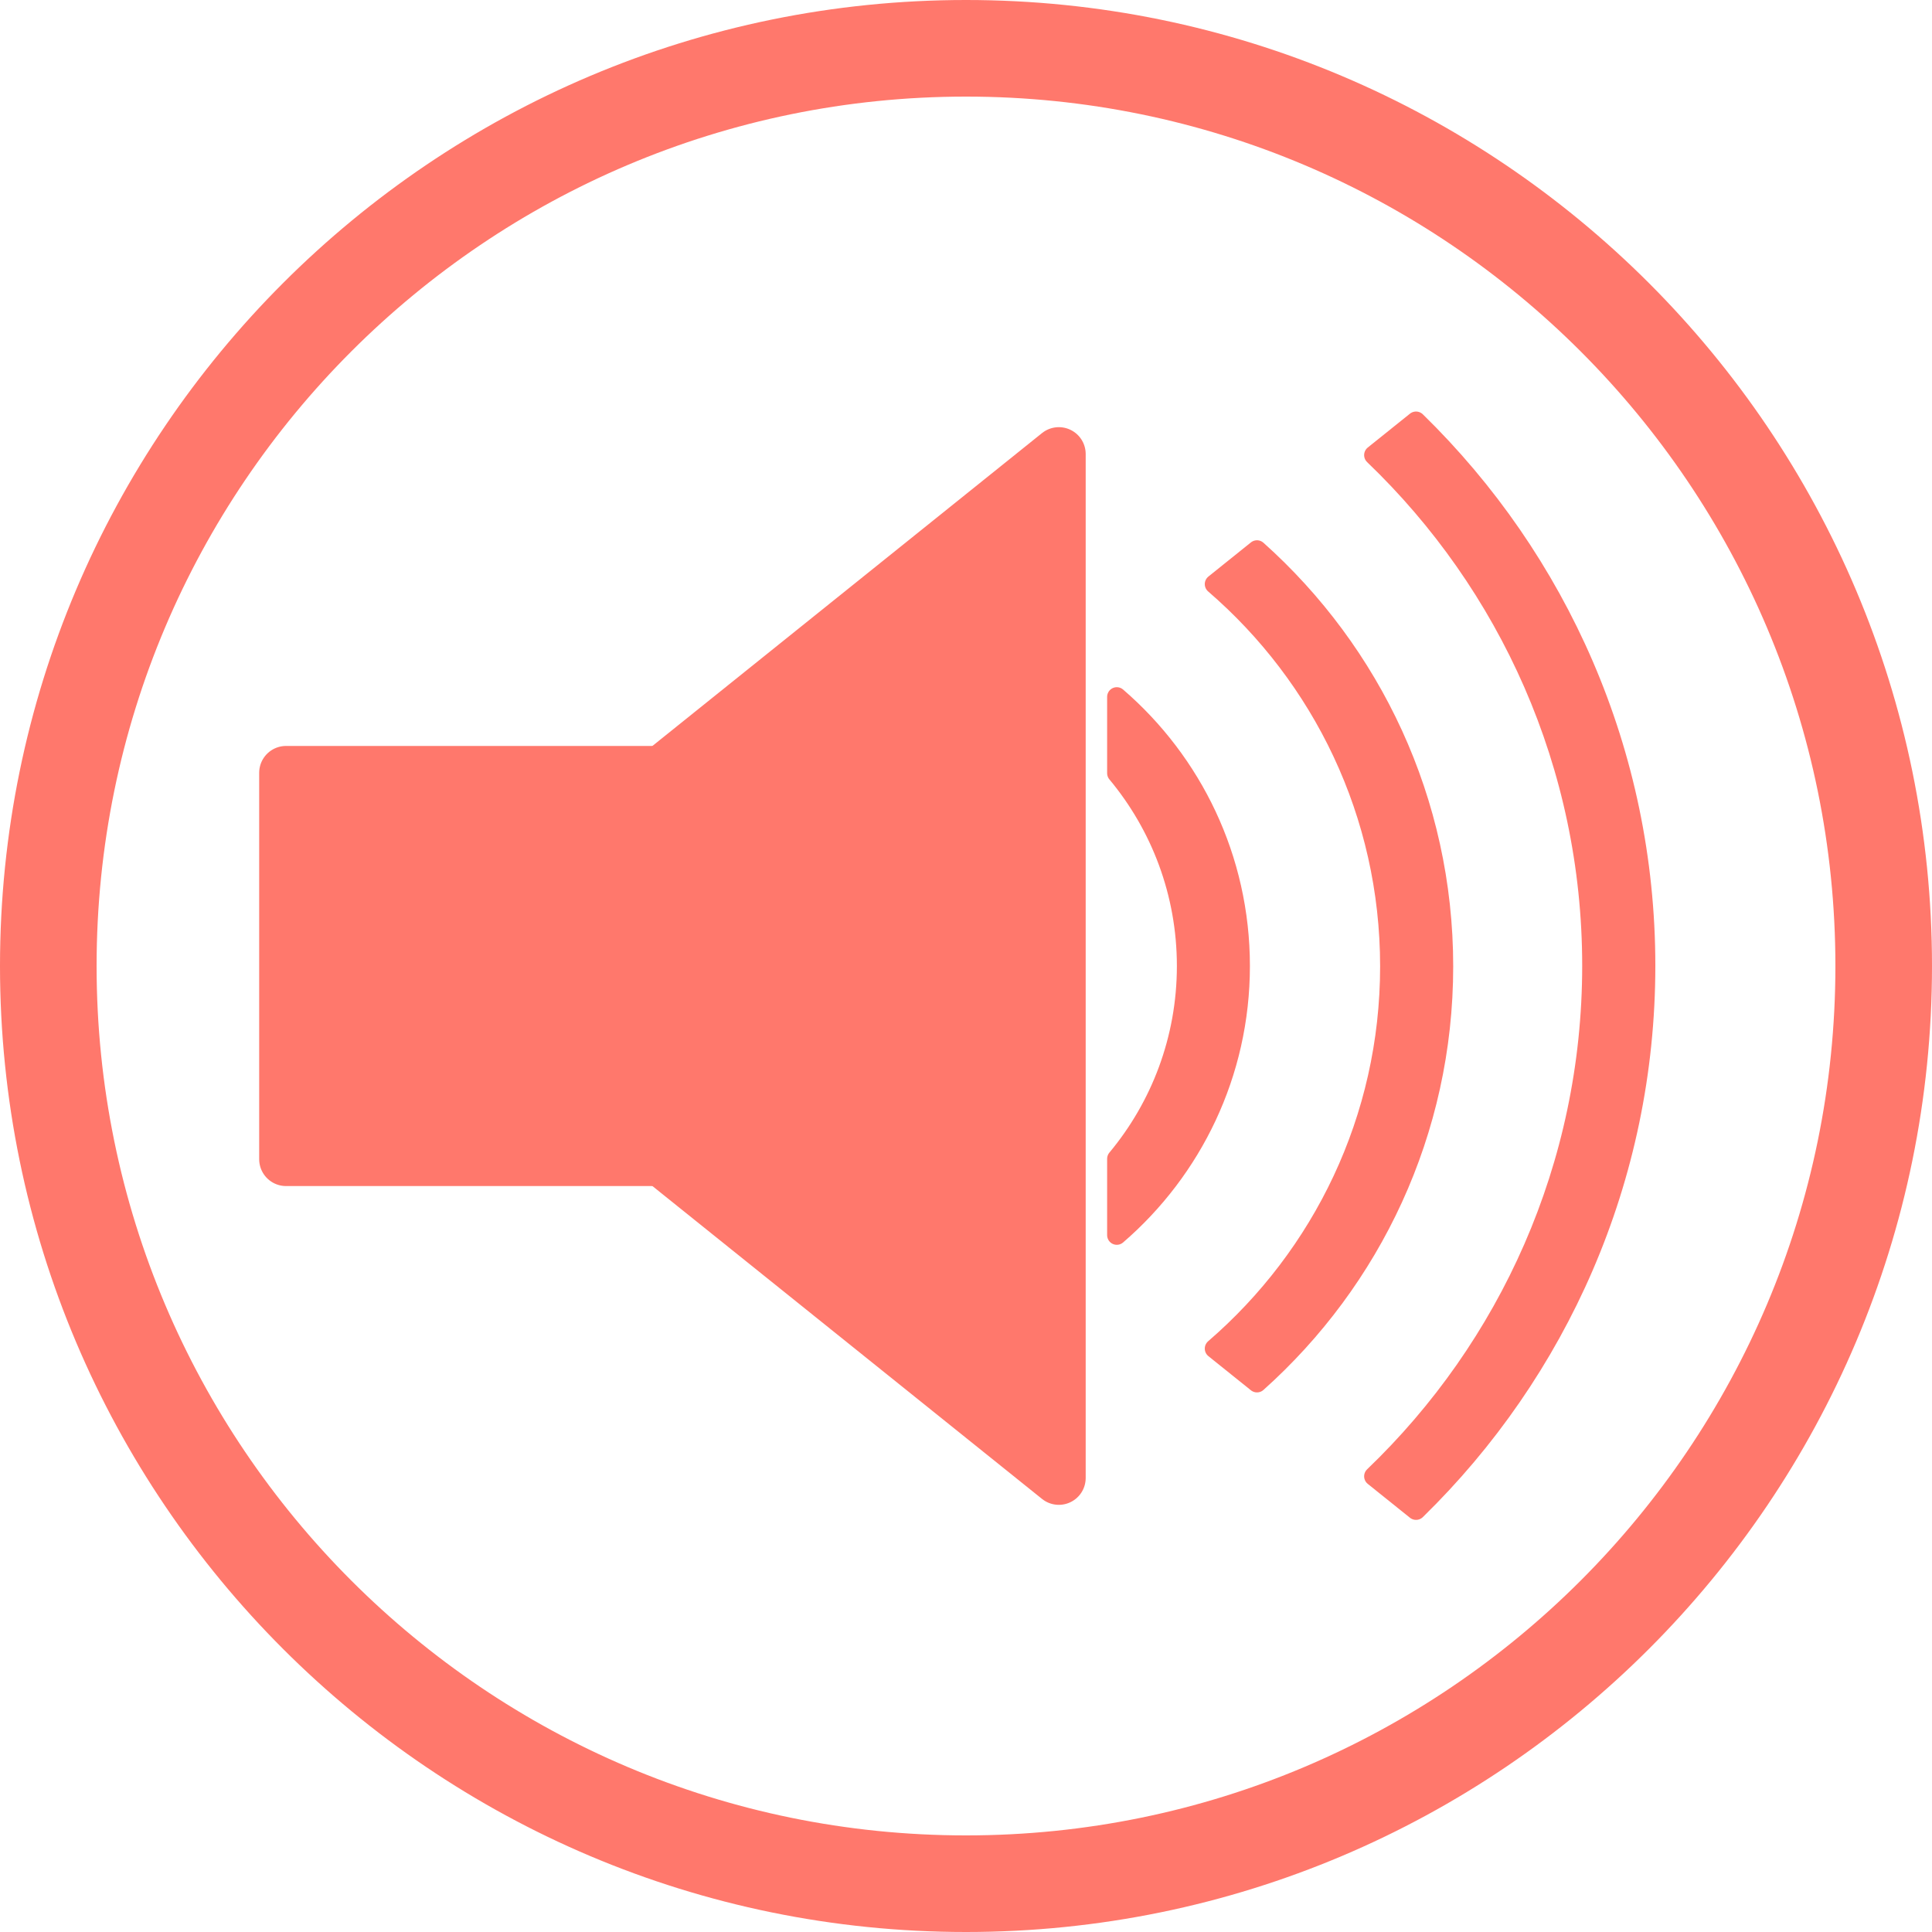 <?xml version="1.0" encoding="UTF-8" standalone="no"?>
<!DOCTYPE svg PUBLIC "-//W3C//DTD SVG 1.1//EN" "http://www.w3.org/Graphics/SVG/1.1/DTD/svg11.dtd">
<svg width="100%" height="100%" viewBox="0 0 100 100" version="1.1" xmlns="http://www.w3.org/2000/svg" xmlns:xlink="http://www.w3.org/1999/xlink" xml:space="preserve" xmlns:serif="http://www.serif.com/" style="fill-rule:evenodd;clip-rule:evenodd;stroke-linecap:round;stroke-linejoin:round;stroke-miterlimit:1.5;">
    <circle cx="50" cy="50" r="50" style="fill:none;"/>
    <clipPath id="_clip1">
        <circle cx="50" cy="50" r="50"/>
    </clipPath>
    <g clip-path="url(#_clip1)">
        <g id="Layer1" transform="matrix(1,0,0,1,2.805,3.55271e-14)">
            <rect x="12" y="40" width="20" height="20" style="fill:rgb(255,120,108);stroke:rgb(255,120,108);stroke-width:2.78px;"/>
            <g transform="matrix(6.12323e-17,-1,1,6.12323e-17,-5,103.5)">
                <path d="M53.5,24L80,57L27,57L53.5,24Z" style="fill:rgb(255,120,108);stroke:rgb(255,120,108);stroke-width:2.78px;"/>
            </g>
            <path d="M55,36.069C58.912,39.443 61.39,44.434 61.39,50C61.39,55.566 58.912,60.557 55,63.931L55,59.98C57.254,57.274 58.61,53.794 58.61,50C58.61,46.206 57.254,42.726 55,40.02L55,36.069Z" style="fill:rgb(255,120,108);stroke:rgb(255,120,108);stroke-width:1px;stroke-linecap:butt;stroke-miterlimit:2;"/>
            <g transform="matrix(1.618,0,0,1.618,-26.559,-30.882)">
                <path d="M54.892,36.68C58.553,39.952 60.859,44.709 60.859,50C60.859,55.291 58.553,60.048 54.892,63.32L53.532,62.228C56.966,59.267 59.141,54.885 59.141,50C59.141,45.115 56.966,40.733 53.532,37.772L54.892,36.68Z" style="fill:rgb(255,120,108);stroke:rgb(255,120,108);stroke-width:0.62px;stroke-linecap:butt;stroke-miterlimit:2;"/>
            </g>
            <g transform="matrix(2.235,0,0,2.235,-53.118,-61.765)">
                <path d="M55.305,37.391C58.584,40.592 60.622,45.06 60.622,50C60.622,54.94 58.584,59.408 55.305,62.609L54.328,61.825C57.44,58.843 59.378,54.646 59.378,50C59.378,45.354 57.44,41.157 54.328,38.175L55.305,37.391Z" style="fill:rgb(255,120,108);stroke:rgb(255,120,108);stroke-width:0.45px;stroke-linecap:butt;stroke-miterlimit:2;"/>
            </g>
        </g>
    </g>
    <path d="M50,0C77.596,0 100,22.404 100,50C100,77.596 77.596,100 50,100C22.404,100 0,77.596 0,50C0,22.404 22.404,0 50,0ZM50,5C25.164,5 5,25.164 5,50C5,74.836 25.164,95 50,95C74.836,95 95,74.836 95,50C95,25.164 74.836,5 50,5Z" style="fill:rgb(255,120,108);"/>
</svg>
